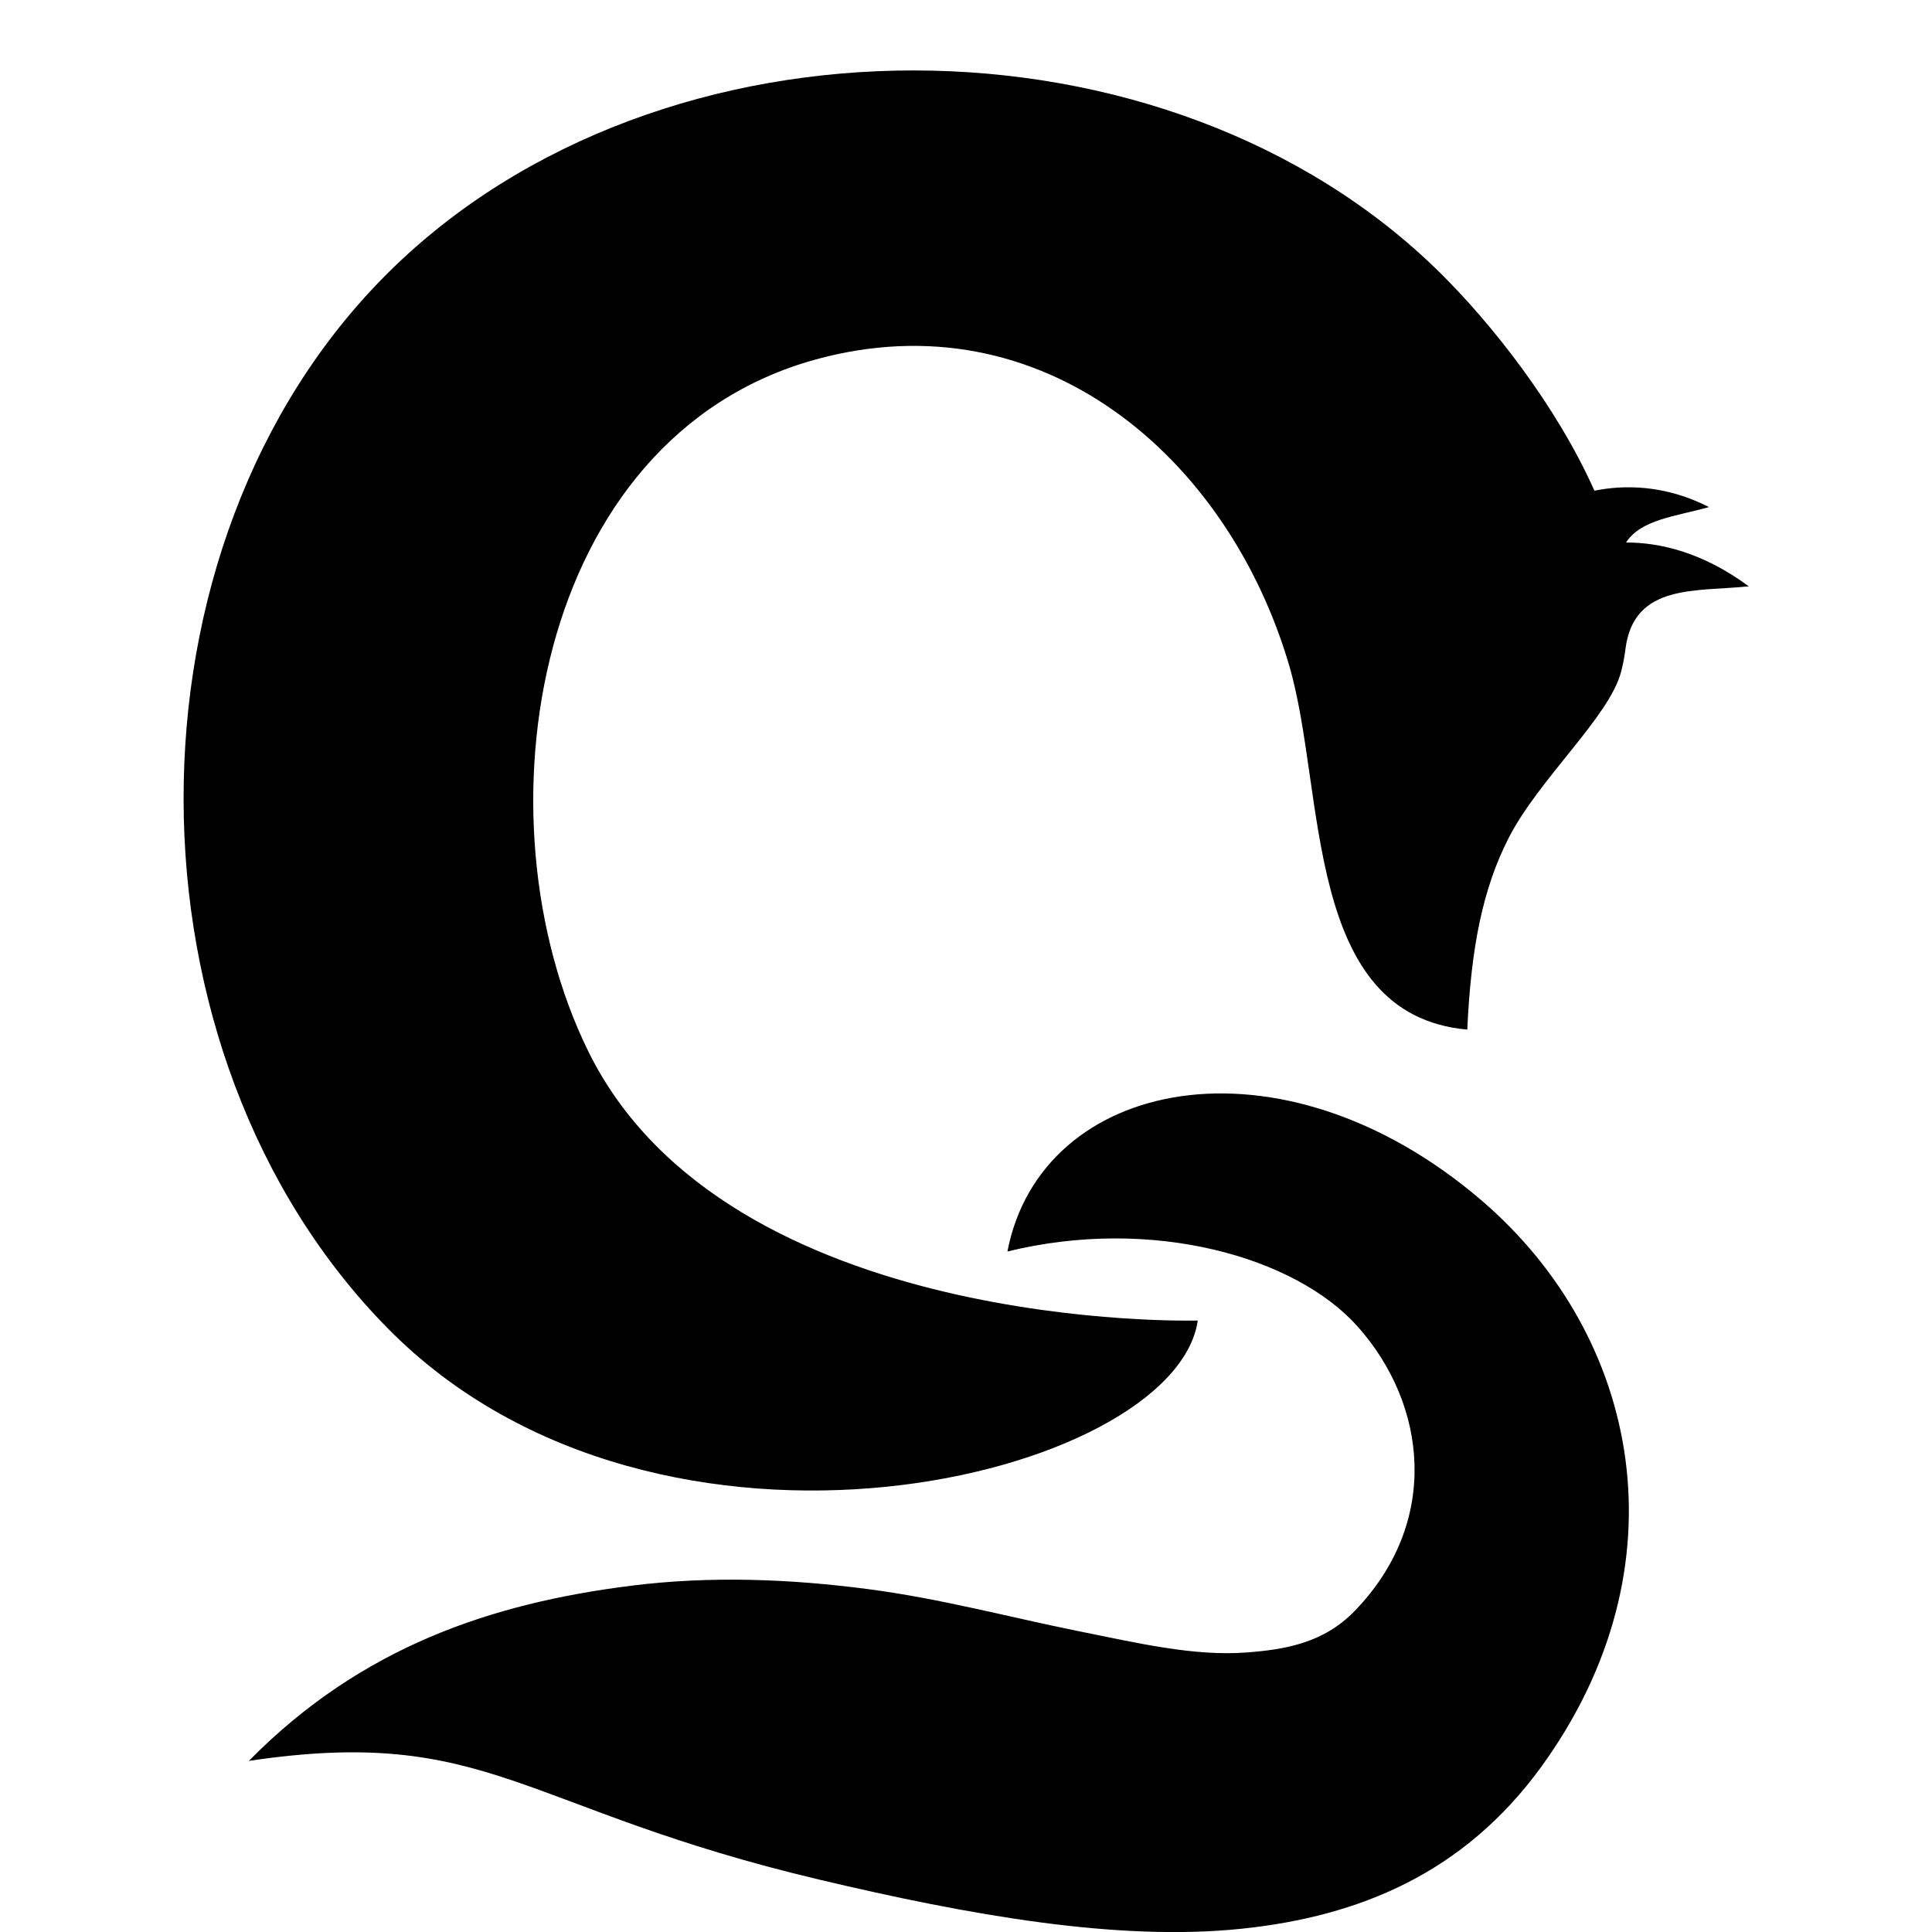 <?xml version="1.0" encoding="UTF-8" standalone="no"?>
<!DOCTYPE svg PUBLIC "-//W3C//DTD SVG 1.1//EN" "http://www.w3.org/Graphics/SVG/1.1/DTD/svg11.dtd">
<svg width="100%" height="100%" viewBox="0 0 2250 2250" version="1.1" xmlns="http://www.w3.org/2000/svg" xmlns:xlink="http://www.w3.org/1999/xlink" xml:space="preserve" xmlns:serif="http://www.serif.com/" style="fill-rule:evenodd;clip-rule:evenodd;stroke-linejoin:round;stroke-miterlimit:2;">
    <g transform="matrix(2.083,0,0,2.083,0,0)">
        <g transform="matrix(3.251,0,0,3.251,-1230.63,-639.142)">
            <path d="M658.074,308.256C657.904,309.589 657.652,310.903 657.311,312.193C655.278,319.899 643.097,330.634 637.938,340.815C633.621,349.335 631.537,359.182 630.877,373.666C602.631,371.12 606.585,332.69 600.269,311.113C589.748,275.168 557.69,247.721 518.814,258.422C470.177,271.811 460.013,337.222 479.675,377.33C503.543,426.019 584.527,423.7 584.527,423.7C580.559,450.74 492.047,472.411 445.327,425.146C398.607,377.881 398.14,290.263 445.327,243.463C492.162,197.012 579.347,197.232 626.199,243.51C634.973,252.177 646.144,266.215 652.742,280.987C657.775,279.975 664.784,279.9 672.443,283.803C666.839,285.394 660.743,285.901 658.183,289.897C663.787,289.886 671.207,291.463 679.286,297.433C670.158,298.389 659.531,296.919 658.083,308.183C658.08,308.207 658.077,308.232 658.074,308.256ZM551.792,411.825C557.542,381.952 598.72,373.398 633.304,403.023C660.693,426.485 668.574,466.05 643.573,500.491C630.33,518.658 612.482,526.165 592.072,528.295C570.757,530.521 545.297,525.972 519.506,519.866C467.939,507.656 462.566,493.266 421.334,499.432C440.702,479.757 463.193,472.312 487.082,469.306C500.654,467.598 514.353,468.124 527.879,469.896C540.302,471.523 552.28,474.75 563.697,477.053C574.137,479.159 583.806,481.455 592.821,480.792C599.635,480.29 606.22,479.13 611.543,473.616C626.296,458.35 623.987,438.16 612.018,424.728C601.35,412.756 576.719,405.713 551.792,411.825Z"/>
        </g>
    </g>
</svg>
